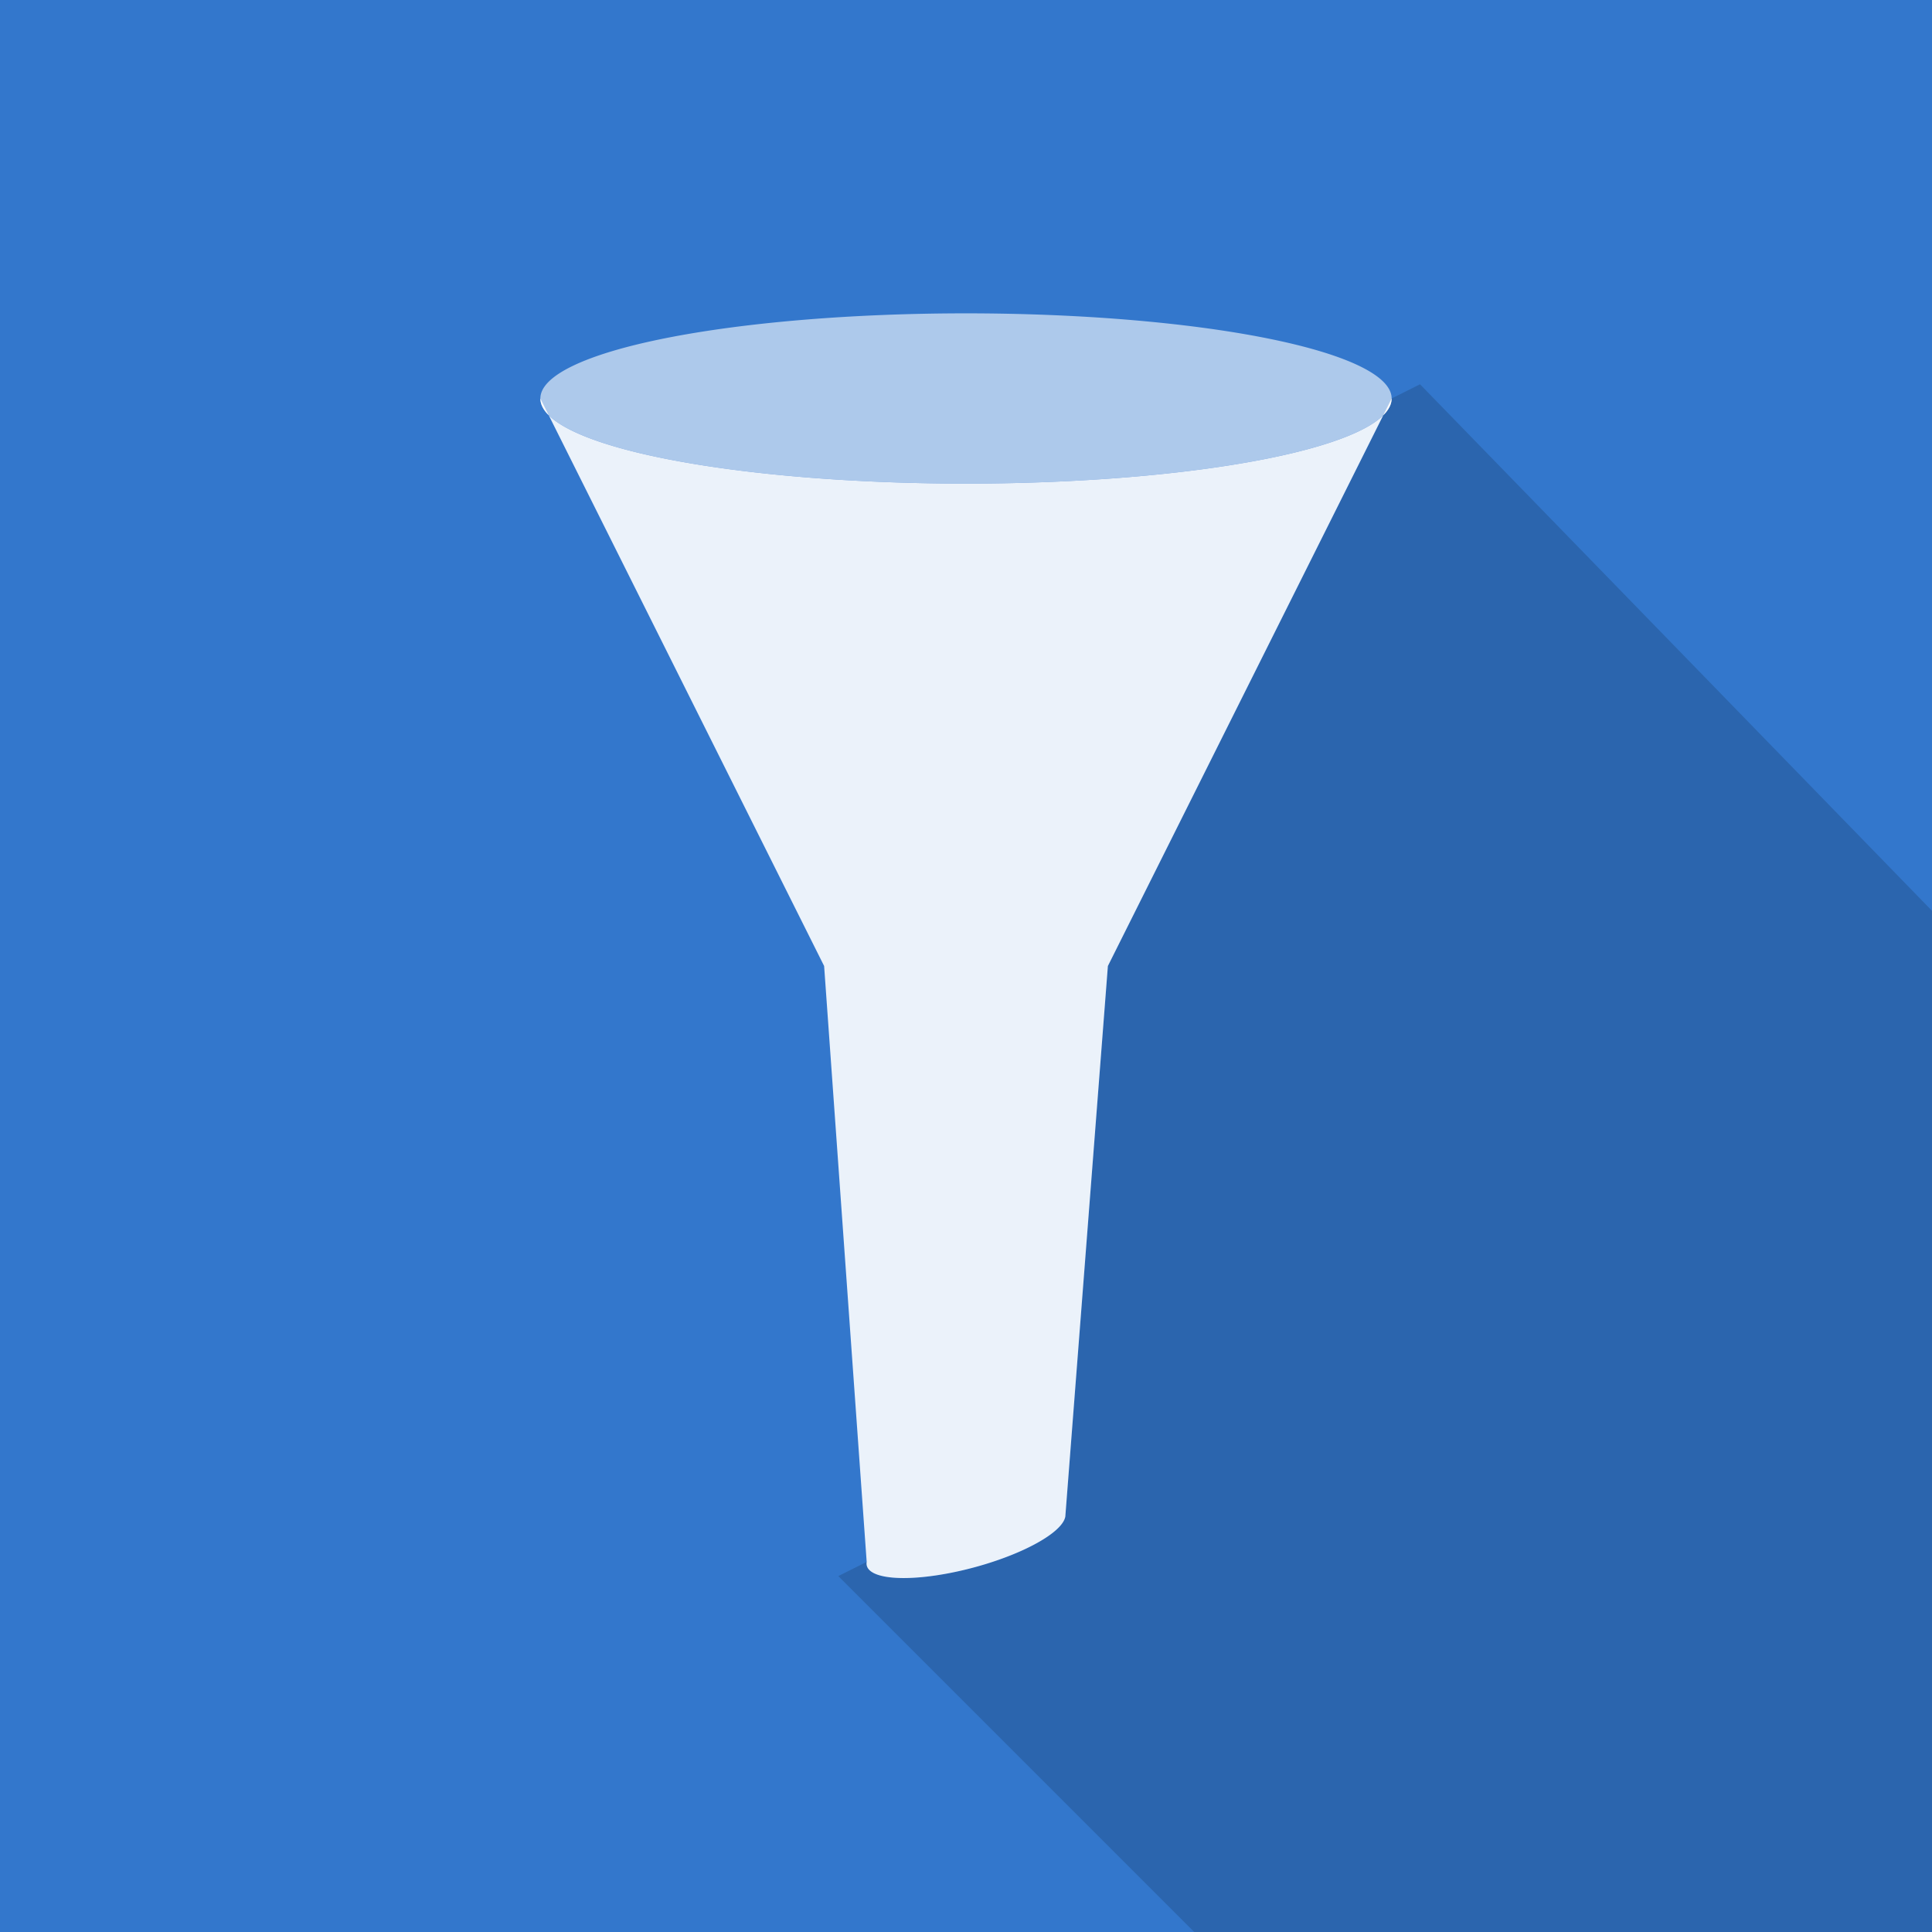 <svg xmlns="http://www.w3.org/2000/svg" width="48" height="48" viewBox="-64 -64 128 128" clip-path="inset(0px 0px round 5px)">
  <rect x="-64" y="-64" width="128" height="128" stroke="none" fill="#37C"/>
  <g transform="scale(0.188)">
    <path d="M 150 -200 L 50 0 35 194 A 35 10 -15 1 1 -35 210 L -45 215 L 252 512 H 512 V 157 L 160 -205 z"
      fill="black" fill-opacity="0.15"/>
    <path d="M -150 -200 A 150 30 0 0 0 150 -200 A 150 30 0 0 0 -150 -200 z" fill="white" fill-opacity="0.6"/>
    <!--path d="M -150 -200 A 150 30 0 0 1 150 -200 L 50 0 35 194 A 35 10 -15 1 1 -35 210 L -50 0 z"
      fill="white" fill-opacity="0.6"/-->
    <!-- Google Asset Studio workaround: seems to ignore cw/ccw ellipse arc request -->
    <path d="M -50 0 L 50 0 35 194 A 35 10 -15 1 1 -35 210 z" fill="white" fill-opacity="0.9"/>
    <path d="M -50 0 L 50 0 150 -200 A 150 30 0 0 1 -150 -200 z" fill="white" fill-opacity="0.9"/>
    <!--path d="M 0 -170 A 150 30 0 1 1 150 -200 L 50 0 35 194 A 35 10 -15 1 1 -35 210 M 50 0 A 50 10 0 1 1 -50 0"
      stroke="white" fill="none" stroke-width="50" stroke-linejoin="round" stroke-linecap="round"/-->
  </g>
</svg>
